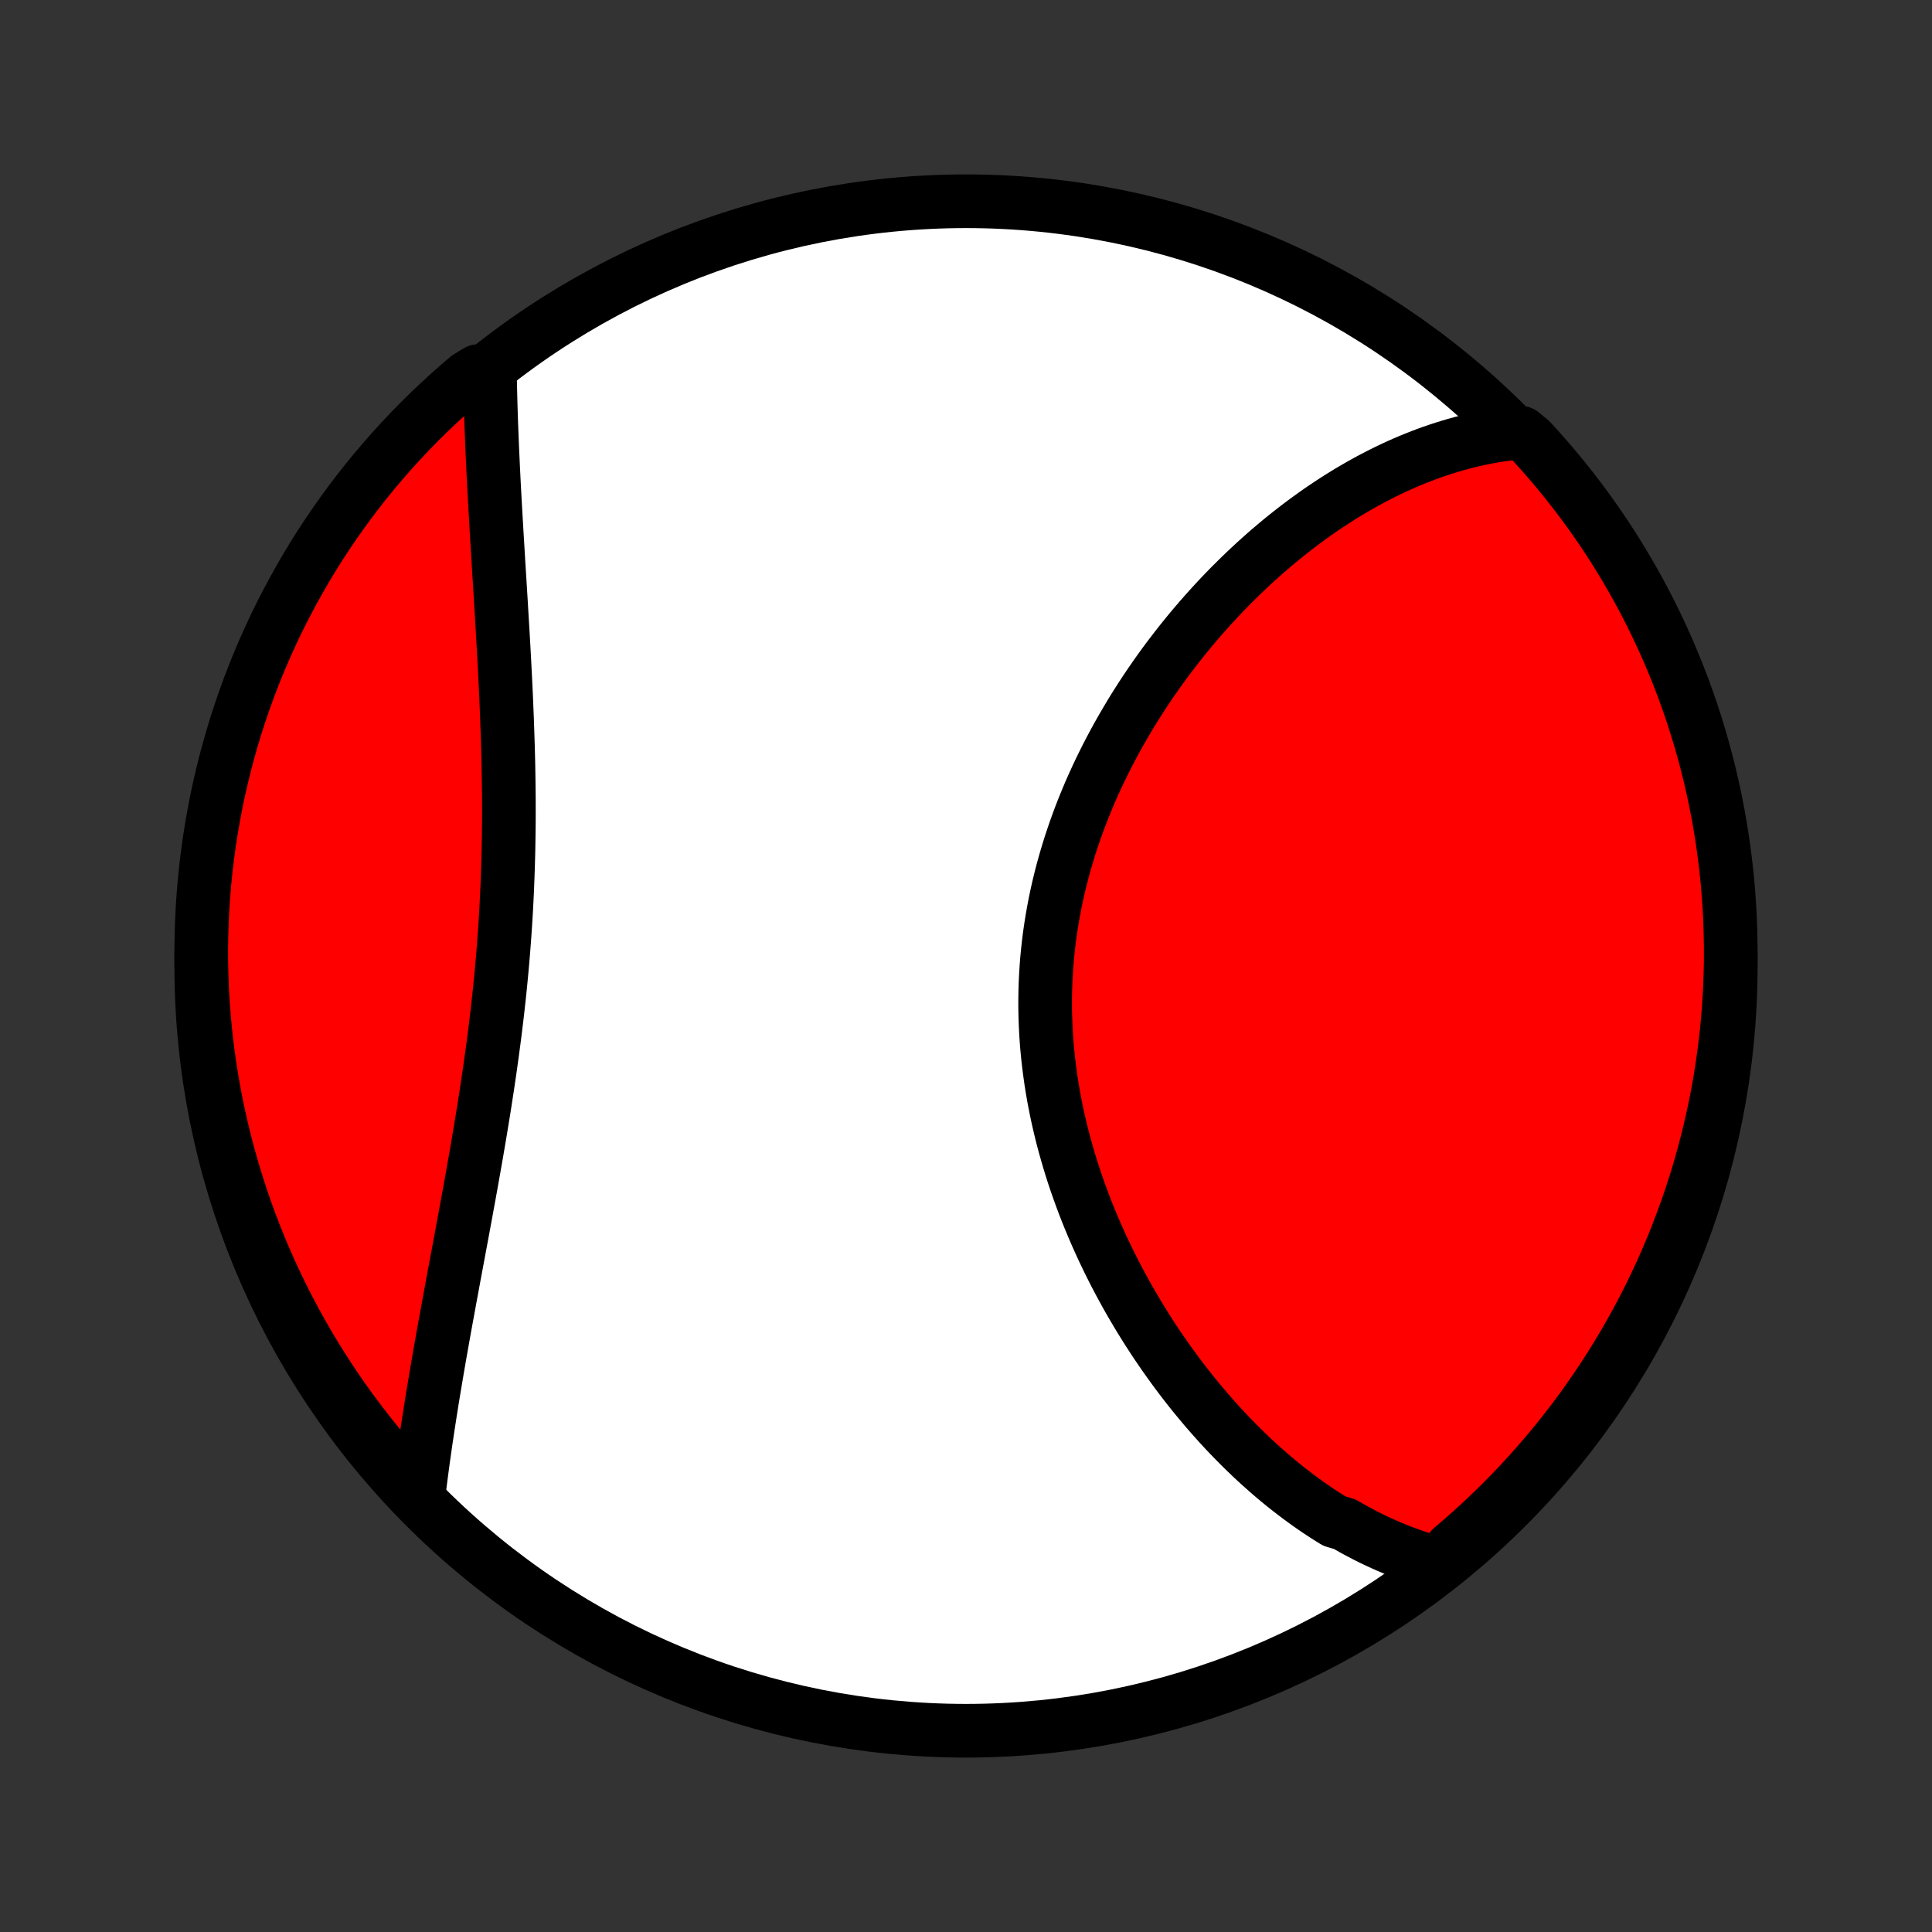 <?xml version="1.0" encoding="utf-8" standalone="no"?>
<!DOCTYPE svg PUBLIC "-//W3C//DTD SVG 1.1//EN"
  "http://www.w3.org/Graphics/SVG/1.1/DTD/svg11.dtd">
<!-- Created with matplotlib (http://matplotlib.org/) -->
<svg height="72pt" version="1.1" viewBox="0 0 72 72" width="72pt" xmlns="http://www.w3.org/2000/svg" xmlns:xlink="http://www.w3.org/1999/xlink">
 <rect x="0" y="0" width="72" height="72" fill="#333333" stroke="none"/>
 <defs>
  <style type="text/css">
*{stroke-linecap:butt;stroke-linejoin:round;}
  </style>
 </defs>
 <g id="figure_1">
  <g id="patch_1">
   <path d="
M0 72
L72 72
L72 0
L0 0
z
" style="fill:none;"/>
  </g>
  <g id="axes_1">
   <g id="PatchCollection_1">
    <defs>
     <path d="
M36 -7.5
C43.558 -7.5 50.808 -10.503 56.153 -15.848
C61.497 -21.192 64.5 -28.442 64.5 -36
C64.5 -43.558 61.497 -50.808 56.153 -56.153
C50.808 -61.497 43.558 -64.5 36 -64.5
C28.442 -64.5 21.192 -61.497 15.848 -56.153
C10.503 -50.808 7.5 -43.558 7.5 -36
C7.5 -28.442 10.503 -21.192 15.848 -15.848
C21.192 -10.503 28.442 -7.5 36 -7.5
z
" id="C0_0_a811fe30f3"/>
     <path d="
M53.651 -13.721
L53.429 -13.779
L53.209 -13.842
L52.99 -13.908
L52.774 -13.978
L52.56 -14.052
L52.347 -14.129
L52.136 -14.21
L51.927 -14.294
L51.719 -14.382
L51.514 -14.473
L51.309 -14.567
L51.106 -14.664
L50.905 -14.765
L50.706 -14.869
L50.507 -14.975
L50.311 -15.085
L50.115 -15.198
L49.728 -15.313
L49.537 -15.432
L49.347 -15.553
L49.158 -15.677
L48.971 -15.804
L48.784 -15.934
L48.599 -16.067
L48.415 -16.202
L48.232 -16.34
L48.051 -16.48
L47.87 -16.623
L47.691 -16.769
L47.512 -16.918
L47.335 -17.069
L47.159 -17.223
L46.984 -17.379
L46.809 -17.538
L46.636 -17.7
L46.465 -17.864
L46.294 -18.03
L46.124 -18.2
L45.955 -18.372
L45.787 -18.546
L45.62 -18.723
L45.454 -18.903
L45.29 -19.085
L45.126 -19.27
L44.963 -19.457
L44.802 -19.648
L44.642 -19.84
L44.482 -20.035
L44.324 -20.233
L44.167 -20.433
L44.011 -20.636
L43.857 -20.842
L43.704 -21.05
L43.552 -21.261
L43.401 -21.474
L43.252 -21.69
L43.103 -21.909
L42.957 -22.13
L42.812 -22.354
L42.668 -22.581
L42.526 -22.81
L42.386 -23.041
L42.247 -23.276
L42.109 -23.512
L41.974 -23.752
L41.841 -23.994
L41.709 -24.238
L41.579 -24.485
L41.452 -24.735
L41.326 -24.987
L41.203 -25.241
L41.082 -25.498
L40.963 -25.758
L40.847 -26.019
L40.733 -26.284
L40.622 -26.55
L40.513 -26.819
L40.407 -27.09
L40.305 -27.363
L40.205 -27.639
L40.108 -27.916
L40.014 -28.196
L39.924 -28.477
L39.837 -28.761
L39.754 -29.047
L39.673 -29.334
L39.597 -29.623
L39.525 -29.914
L39.456 -30.207
L39.391 -30.501
L39.331 -30.796
L39.274 -31.093
L39.222 -31.392
L39.174 -31.691
L39.131 -31.992
L39.092 -32.293
L39.057 -32.596
L39.027 -32.9
L39.002 -33.204
L38.982 -33.509
L38.967 -33.814
L38.956 -34.12
L38.95 -34.427
L38.95 -34.733
L38.954 -35.04
L38.963 -35.347
L38.978 -35.653
L38.997 -35.96
L39.021 -36.266
L39.051 -36.572
L39.085 -36.877
L39.124 -37.182
L39.169 -37.486
L39.218 -37.789
L39.272 -38.091
L39.33 -38.393
L39.394 -38.693
L39.462 -38.992
L39.535 -39.289
L39.612 -39.585
L39.694 -39.88
L39.78 -40.173
L39.87 -40.465
L39.965 -40.754
L40.063 -41.042
L40.166 -41.328
L40.272 -41.612
L40.382 -41.894
L40.496 -42.174
L40.613 -42.452
L40.734 -42.727
L40.858 -43
L40.985 -43.271
L41.116 -43.539
L41.249 -43.805
L41.386 -44.069
L41.525 -44.329
L41.666 -44.588
L41.811 -44.843
L41.958 -45.096
L42.107 -45.347
L42.258 -45.594
L42.412 -45.839
L42.568 -46.081
L42.726 -46.321
L42.886 -46.557
L43.048 -46.791
L43.211 -47.022
L43.376 -47.25
L43.543 -47.475
L43.712 -47.697
L43.882 -47.917
L44.053 -48.133
L44.226 -48.347
L44.4 -48.558
L44.576 -48.766
L44.752 -48.971
L44.93 -49.173
L45.109 -49.372
L45.289 -49.569
L45.47 -49.762
L45.652 -49.953
L45.835 -50.141
L46.02 -50.325
L46.204 -50.507
L46.39 -50.687
L46.577 -50.863
L46.764 -51.036
L46.953 -51.207
L47.142 -51.375
L47.332 -51.54
L47.523 -51.702
L47.714 -51.861
L47.906 -52.017
L48.099 -52.171
L48.293 -52.322
L48.487 -52.47
L48.683 -52.615
L48.879 -52.757
L49.075 -52.897
L49.272 -53.034
L49.47 -53.167
L49.669 -53.298
L49.869 -53.427
L50.069 -53.552
L50.27 -53.675
L50.472 -53.794
L50.674 -53.911
L50.878 -54.025
L51.082 -54.136
L51.287 -54.243
L51.493 -54.349
L51.699 -54.451
L51.907 -54.55
L52.115 -54.646
L52.324 -54.739
L52.535 -54.829
L52.746 -54.915
L52.958 -54.999
L53.171 -55.08
L53.385 -55.157
L53.6 -55.231
L53.816 -55.301
L54.034 -55.368
L54.252 -55.432
L54.472 -55.493
L54.692 -55.549
L54.914 -55.603
L55.138 -55.652
L55.362 -55.698
L55.587 -55.74
L55.815 -55.778
L56.043 -55.812
L56.272 -55.842
L56.7 -55.867
L57.039 -55.59
L57.371 -55.226
L57.697 -54.855
L58.016 -54.48
L58.329 -54.098
L58.634 -53.711
L58.933 -53.319
L59.225 -52.921
L59.51 -52.518
L59.787 -52.111
L60.058 -51.698
L60.321 -51.28
L60.576 -50.858
L60.824 -50.431
L61.065 -50
L61.298 -49.565
L61.523 -49.125
L61.74 -48.682
L61.95 -48.234
L62.152 -47.783
L62.345 -47.329
L62.531 -46.87
L62.709 -46.409
L62.878 -45.944
L63.04 -45.477
L63.193 -45.006
L63.337 -44.533
L63.474 -44.057
L63.602 -43.579
L63.722 -43.098
L63.833 -42.615
L63.936 -42.13
L64.03 -41.644
L64.115 -41.155
L64.193 -40.665
L64.261 -40.174
L64.321 -39.681
L64.373 -39.188
L64.415 -38.693
L64.449 -38.197
L64.475 -37.701
L64.491 -37.204
L64.499 -36.707
L64.499 -36.21
L64.489 -35.712
L64.471 -35.215
L64.444 -34.718
L64.409 -34.221
L64.365 -33.725
L64.312 -33.23
L64.251 -32.735
L64.181 -32.241
L64.103 -31.749
L64.016 -31.258
L63.92 -30.768
L63.816 -30.28
L63.703 -29.794
L63.582 -29.309
L63.453 -28.826
L63.315 -28.346
L63.169 -27.868
L63.015 -27.393
L62.852 -26.92
L62.681 -26.45
L62.503 -25.983
L62.316 -25.518
L62.121 -25.058
L61.918 -24.6
L61.707 -24.146
L61.488 -23.695
L61.262 -23.248
L61.028 -22.806
L60.786 -22.367
L60.537 -21.932
L60.28 -21.502
L60.016 -21.076
L59.744 -20.654
L59.465 -20.237
L59.18 -19.825
L58.887 -19.418
L58.587 -19.016
L58.28 -18.619
L57.967 -18.228
L57.646 -17.842
L57.319 -17.461
L56.986 -17.086
L56.646 -16.717
L56.3 -16.354
L55.948 -15.996
L55.59 -15.645
L55.226 -15.3
L54.855 -14.961
L54.48 -14.629
L54.098 -14.303
z
" id="C0_1_83cf3395e4"/>
     <path d="
M15.59 -16.202
L15.618 -16.434
L15.646 -16.667
L15.676 -16.902
L15.707 -17.139
L15.739 -17.377
L15.771 -17.617
L15.805 -17.858
L15.84 -18.101
L15.875 -18.346
L15.912 -18.592
L15.949 -18.84
L15.988 -19.09
L16.027 -19.342
L16.067 -19.595
L16.108 -19.85
L16.15 -20.107
L16.193 -20.366
L16.237 -20.626
L16.281 -20.888
L16.326 -21.152
L16.372 -21.418
L16.419 -21.686
L16.467 -21.956
L16.515 -22.227
L16.564 -22.5
L16.614 -22.776
L16.665 -23.053
L16.716 -23.332
L16.767 -23.613
L16.82 -23.895
L16.872 -24.18
L16.925 -24.467
L16.979 -24.755
L17.033 -25.046
L17.088 -25.338
L17.142 -25.632
L17.198 -25.928
L17.253 -26.226
L17.308 -26.525
L17.364 -26.826
L17.419 -27.13
L17.475 -27.435
L17.531 -27.741
L17.586 -28.05
L17.641 -28.36
L17.696 -28.672
L17.751 -28.985
L17.805 -29.3
L17.859 -29.616
L17.912 -29.934
L17.965 -30.254
L18.017 -30.575
L18.068 -30.897
L18.118 -31.221
L18.168 -31.546
L18.216 -31.872
L18.264 -32.199
L18.31 -32.528
L18.355 -32.857
L18.399 -33.188
L18.442 -33.519
L18.483 -33.852
L18.523 -34.185
L18.561 -34.519
L18.598 -34.853
L18.633 -35.189
L18.666 -35.525
L18.698 -35.861
L18.728 -36.198
L18.756 -36.535
L18.782 -36.872
L18.807 -37.21
L18.83 -37.548
L18.851 -37.886
L18.87 -38.223
L18.887 -38.561
L18.903 -38.898
L18.916 -39.236
L18.928 -39.572
L18.938 -39.909
L18.947 -40.245
L18.953 -40.581
L18.958 -40.915
L18.962 -41.249
L18.964 -41.583
L18.964 -41.916
L18.963 -42.247
L18.96 -42.578
L18.956 -42.907
L18.951 -43.236
L18.945 -43.563
L18.937 -43.89
L18.928 -44.215
L18.918 -44.538
L18.907 -44.86
L18.896 -45.181
L18.883 -45.5
L18.87 -45.818
L18.856 -46.134
L18.841 -46.449
L18.826 -46.762
L18.81 -47.073
L18.794 -47.382
L18.777 -47.69
L18.76 -47.996
L18.743 -48.3
L18.725 -48.602
L18.707 -48.902
L18.689 -49.2
L18.672 -49.497
L18.654 -49.791
L18.636 -50.084
L18.618 -50.374
L18.6 -50.663
L18.582 -50.949
L18.565 -51.234
L18.548 -51.516
L18.531 -51.797
L18.514 -52.075
L18.498 -52.351
L18.482 -52.626
L18.466 -52.898
L18.451 -53.169
L18.436 -53.437
L18.421 -53.703
L18.407 -53.968
L18.394 -54.23
L18.381 -54.49
L18.369 -54.749
L18.357 -55.005
L18.345 -55.26
L18.335 -55.512
L18.325 -55.763
L18.315 -56.012
L18.306 -56.259
L18.298 -56.504
L18.29 -56.747
L18.283 -56.988
L18.277 -57.228
L18.271 -57.465
L18.266 -57.701
L18.261 -57.935
L17.806 -58.168
L17.425 -57.937
L17.051 -57.616
L16.683 -57.288
L16.32 -56.954
L15.963 -56.614
L15.612 -56.267
L15.268 -55.915
L14.93 -55.556
L14.598 -55.191
L14.273 -54.82
L13.954 -54.444
L13.642 -54.062
L13.337 -53.674
L13.039 -53.282
L12.748 -52.883
L12.464 -52.48
L12.187 -52.072
L11.917 -51.659
L11.655 -51.241
L11.4 -50.818
L11.153 -50.391
L10.913 -49.959
L10.681 -49.523
L10.456 -49.084
L10.239 -48.64
L10.031 -48.192
L9.83 -47.741
L9.637 -47.286
L9.452 -46.827
L9.275 -46.365
L9.106 -45.901
L8.946 -45.432
L8.793 -44.962
L8.649 -44.488
L8.514 -44.012
L8.386 -43.534
L8.268 -43.053
L8.157 -42.57
L8.055 -42.085
L7.962 -41.598
L7.877 -41.109
L7.8 -40.619
L7.733 -40.128
L7.674 -39.635
L7.623 -39.141
L7.581 -38.646
L7.548 -38.151
L7.524 -37.654
L7.508 -37.157
L7.5 -36.66
L7.502 -36.163
L7.512 -35.666
L7.531 -35.168
L7.559 -34.671
L7.595 -34.175
L7.64 -33.678
L7.693 -33.183
L7.755 -32.688
L7.826 -32.195
L7.905 -31.703
L7.993 -31.212
L8.089 -30.722
L8.194 -30.234
L8.308 -29.748
L8.429 -29.263
L8.56 -28.781
L8.698 -28.301
L8.845 -27.823
L9 -27.348
L9.163 -26.875
L9.335 -26.406
L9.515 -25.939
L9.702 -25.475
L9.898 -25.014
L10.102 -24.557
L10.313 -24.103
L10.533 -23.653
L10.76 -23.207
L10.995 -22.764
L11.237 -22.326
L11.487 -21.891
L11.745 -21.461
L12.01 -21.036
L12.282 -20.615
L12.561 -20.198
L12.848 -19.787
L13.141 -19.38
L13.442 -18.979
L13.749 -18.582
L14.063 -18.191
L14.384 -17.806
L14.712 -17.425
L15.046 -17.051
z
" id="C0_2_7c95ec3a5d"/>
    </defs>
    <g clip-path="url(#p1bffca34e9)">
     <use style="fill:#ffffff;stroke:#000000;stroke-width:2.0;" x="0.0" xlink:href="#C0_0_a811fe30f3" y="72.0"/>
    </g>
    <g clip-path="url(#p1bffca34e9)">
     <use style="fill:#ff0000;stroke:#000000;stroke-width:2.0;" x="0.0" xlink:href="#C0_1_83cf3395e4" y="72.0"/>
    </g>
    <g clip-path="url(#p1bffca34e9)">
     <use style="fill:#ff0000;stroke:#000000;stroke-width:2.0;" x="0.0" xlink:href="#C0_2_7c95ec3a5d" y="72.0"/>
    </g>
   </g>
  </g>
 </g>
 <defs>
  <clipPath id="p1bffca34e9">
   <rect height="72.0" width="72.0" x="0.0" y="0.0"/>
  </clipPath>
 </defs>
</svg>
